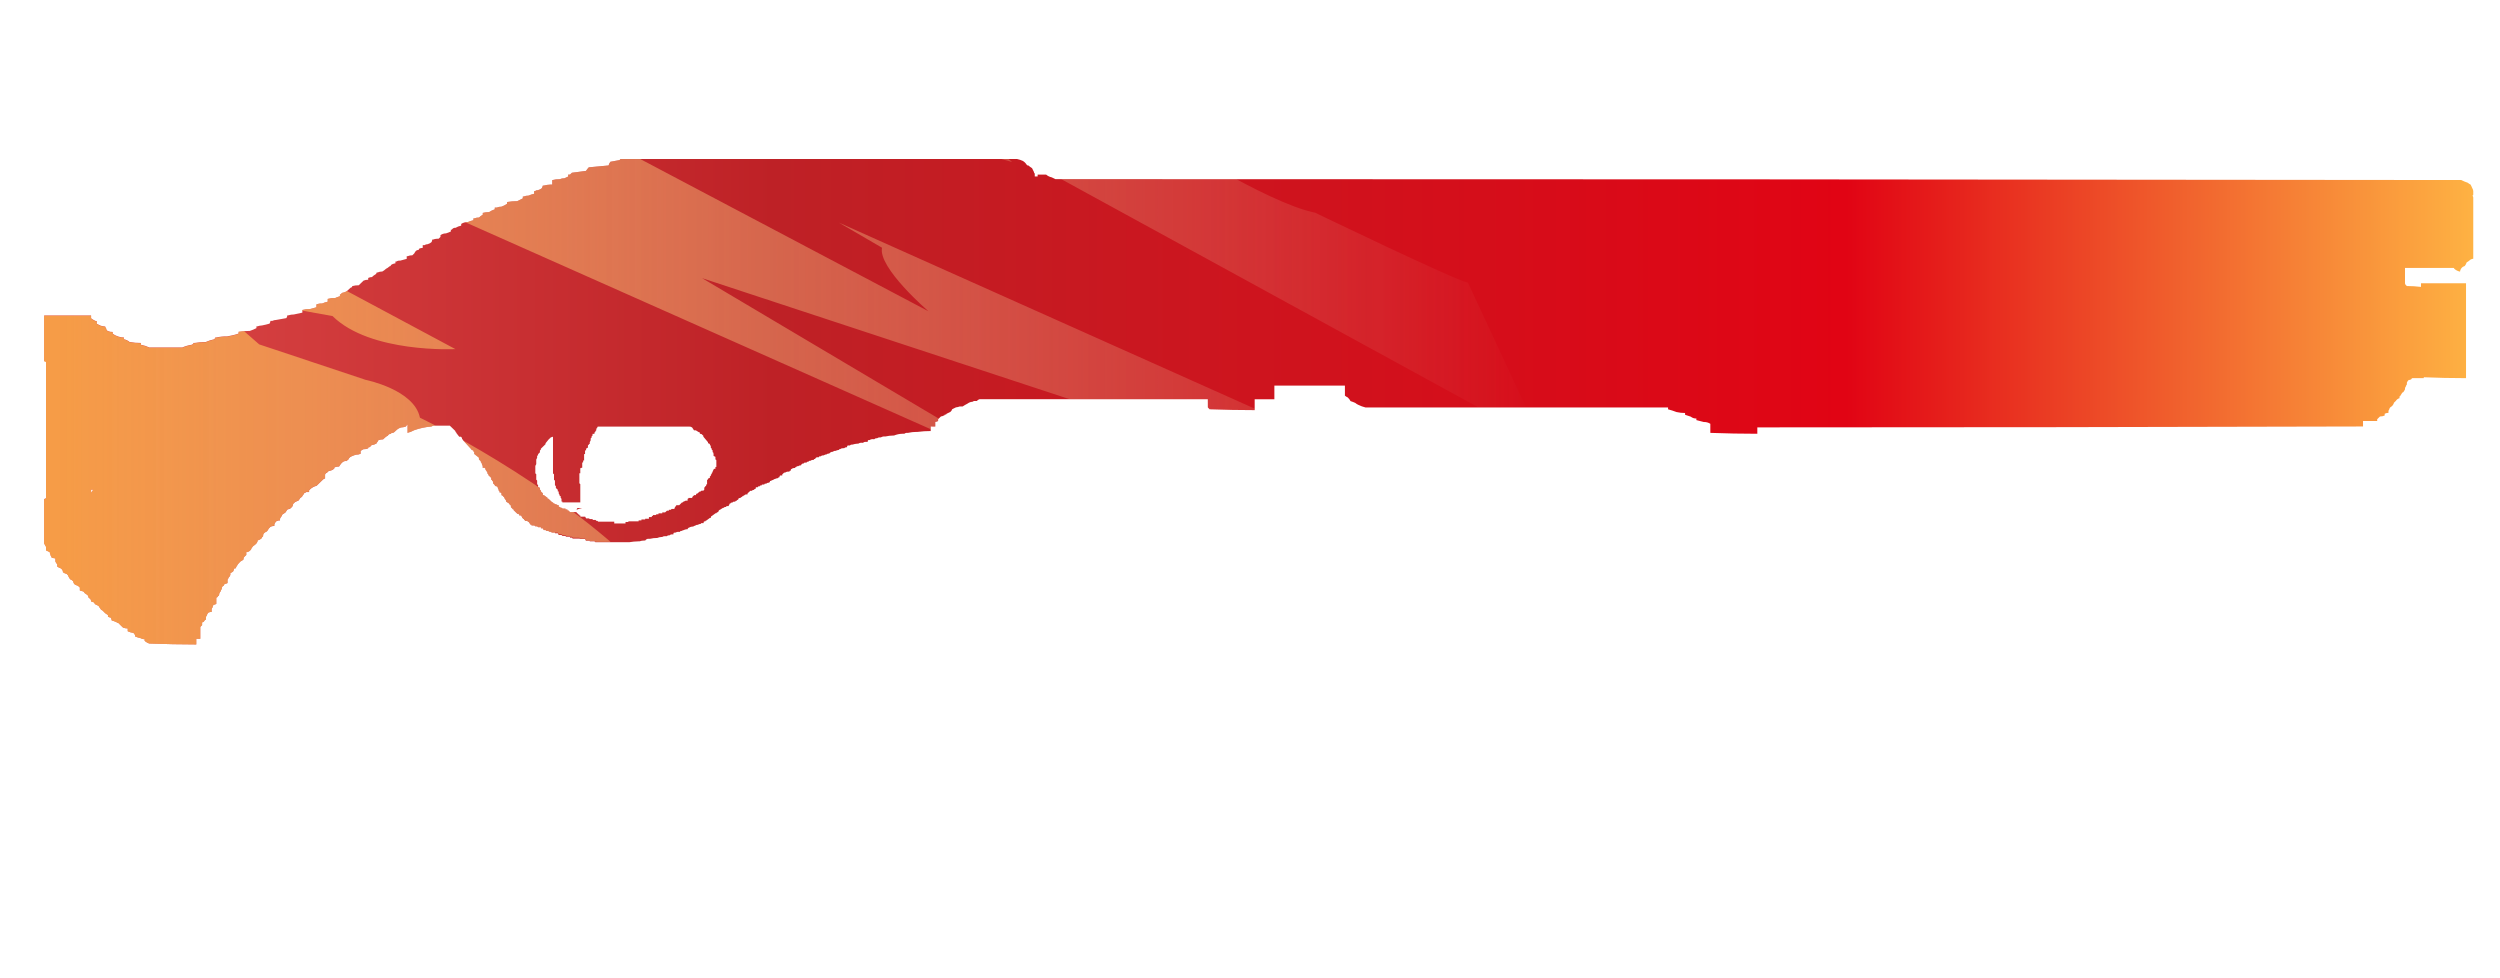 <?xml version="1.0" encoding="utf-8"?>
<!-- Generator: Adobe Illustrator 16.0.0, SVG Export Plug-In . SVG Version: 6.00 Build 0)  -->
<!DOCTYPE svg PUBLIC "-//W3C//DTD SVG 1.1//EN" "http://www.w3.org/Graphics/SVG/1.1/DTD/svg11.dtd">
<svg version="1.1" id="case1" xmlns="http://www.w3.org/2000/svg" xmlns:xlink="http://www.w3.org/1999/xlink" x="0px" y="0px"
	 width="92px" height="36px" viewBox="0 0 92 36" enable-background="new 0 0 92 36" xml:space="preserve">
<linearGradient id="sawedoff_1_" gradientUnits="userSpaceOnUse" x1="258.505" y1="-815.704" x2="347.897" y2="-815.704" gradientTransform="matrix(1 0 0 -1 -256.88 -800.92)">
	<stop  offset="0" style="stop-color:#DC4A49"/>
	<stop  offset="0.301" style="stop-color:#BE2126"/>
	<stop  offset="0.742" style="stop-color:#E10414"/>
	<stop  offset="1" style="stop-color:#FEB243"/>
</linearGradient>
<path id="sawedoff" fill="url(#sawedoff_1_)" d="M22.843,5.852H37.43c0.072,0.015,0.142,0.038,0.208,0.069
	c0.056,0.032,0.103,0.078,0.137,0.132l0.031,0.034h0.034c0.044,0.037,0.09,0.071,0.139,0.101c0.022,0.045,0.045,0.094,0.067,0.135
	c0.001,0.026,0.014,0.05,0.033,0.066v0.104h0.106V6.425h0.312c0.059,0.05,0.129,0.085,0.205,0.101
	c0.046,0.022,0.094,0.045,0.138,0.066c17.233,0,34.479,0.011,51.734,0.033c0.078,0.04,0.158,0.073,0.24,0.1
	c0.033,0.027,0.064,0.05,0.104,0.068c0.021,0.044,0.046,0.089,0.063,0.134c0.021,0.031,0.029,0.065,0.035,0.101v0.133
	c0.002,0.018-0.01,0.034-0.022,0.037c-0.003,0-0.007,0.001-0.013,0c0.021,0.016,0.031,0.039,0.035,0.064v2.259
	c-0.037,0.004-0.067,0.016-0.104,0.034c-0.042,0.04-0.089,0.074-0.139,0.101c-0.017,0.049-0.039,0.095-0.071,0.134
	c-0.058,0.015-0.106,0.051-0.138,0.103c-0.021,0.031-0.031,0.066-0.035,0.103c-0.077-0.016-0.148-0.051-0.208-0.103L90.3,9.859
	h-1.796v0.566c0.001,0.027,0.014,0.052,0.035,0.069l0.034,0.032c0.173,0,0.346,0.011,0.519,0.032v-0.134h1.658v3.492
	c-0.529,0-1.047-0.011-1.555-0.033v0.033h-0.414c-0.021-0.002-0.034,0.01-0.037,0.027c0,0.002,0,0.004,0,0.006
	c-0.029,0.024-0.064,0.036-0.104,0.033c-0.027,0.03-0.056,0.064-0.067,0.102v0.065c-0.021,0.017-0.033,0.042-0.034,0.068
	c-0.025,0.027-0.039,0.064-0.035,0.102c-0.002,0.025-0.016,0.049-0.035,0.064c-0.009,0.034-0.035,0.06-0.068,0.068
	c-0.018,0.037-0.041,0.071-0.064,0.102c0.002,0.017-0.016,0.031-0.023,0.032c-0.002,0-0.008,0-0.012,0v0.068
	c-0.057,0.014-0.104,0.05-0.137,0.102c-0.021,0.021-0.045,0.044-0.07,0.067c-0.002,0.025-0.014,0.049-0.027,0.066
	c-0.023,0.043-0.063,0.078-0.104,0.101c-0.021,0.017-0.035,0.041-0.036,0.068c-0.023,0.027-0.037,0.064-0.033,0.101v0.034
	c-0.049,0.001-0.096,0.012-0.139,0.033v0.066c-0.055,0.024-0.113,0.036-0.172,0.034l-0.104,0.102v0.066h-0.521v0.201
	c-7.441,0.022-14.872,0.034-22.29,0.033v0.235c-0.576,0-1.153-0.012-1.729-0.033v-0.334c-0.071-0.046-0.155-0.069-0.242-0.066
	l-0.272-0.07v-0.06c-0.073,0.006-0.147-0.019-0.207-0.067c-0.065-0.023-0.14-0.045-0.209-0.069v-0.066
	c-0.104,0.001-0.208-0.011-0.313-0.034c-0.103-0.04-0.207-0.073-0.313-0.101v-0.067h-11.13c-0.097-0.023-0.188-0.057-0.276-0.101
	c-0.037-0.017-0.072-0.039-0.104-0.067c-0.057-0.026-0.113-0.048-0.174-0.066c-0.025-0.051-0.063-0.097-0.104-0.136
	c-0.038-0.017-0.071-0.039-0.104-0.065v-0.371h-2.596v0.503h-0.725v0.4c-0.53,0-1.082-0.01-1.659-0.032l-0.064-0.068V14.69H36.05
	c-0.042,0.011-0.078,0.035-0.104,0.068h-0.108c-0.029,0.024-0.067,0.036-0.104,0.032c-0.05,0.013-0.096,0.036-0.137,0.067
	c-0.06,0.03-0.117,0.064-0.172,0.101h-0.108c-0.044,0.017-0.091,0.028-0.139,0.033l-0.138,0.068
	c-0.011,0.041-0.036,0.076-0.069,0.101c-0.044,0.022-0.094,0.045-0.138,0.066c0,0.021-0.024,0.033-0.068,0.033
	c0.001,0.017-0.012,0.032-0.029,0.033c-0.002,0-0.004,0-0.007,0c-0.031,0.018-0.066,0.03-0.103,0.033
	c-0.046,0.045-0.082,0.079-0.104,0.102v0.067c-0.032,0.018-0.067,0.029-0.104,0.034v0.167H34.25v0.167
	c-0.163,0-0.324,0.011-0.485,0.032H33.73c-0.105,0-0.21,0.012-0.313,0.035h-0.034c-0.038-0.003-0.075,0.009-0.104,0.033H33.21
	c-0.107,0.002-0.213,0.025-0.312,0.066h-0.031c-0.093,0.001-0.186,0.012-0.276,0.033H32.52c-0.037,0.004-0.071,0.016-0.104,0.034
	h-0.034c-0.037-0.002-0.074,0.009-0.104,0.032h-0.034c-0.027,0.002-0.051,0.015-0.068,0.035H32.14
	c-0.049-0.006-0.098,0.005-0.139,0.032h-0.035c-0.024,0-0.035,0.022-0.035,0.067h-0.07c-0.038-0.003-0.075,0.009-0.104,0.033h-0.035
	c-0.048-0.005-0.097,0.006-0.138,0.033h-0.035c-0.059,0.003-0.117,0.015-0.173,0.033h-0.033c-0.026,0.001-0.051,0.014-0.068,0.034
	h-0.071c-0.022,0-0.034,0.022-0.034,0.066h-0.036c-0.026,0.001-0.051,0.014-0.068,0.034H31.03c-0.038-0.003-0.075,0.008-0.104,0.032
	H30.89c0.002,0.017-0.01,0.031-0.027,0.033c-0.002,0-0.005,0-0.008,0c-0.037,0.005-0.071,0.016-0.104,0.033h-0.033
	c-0.026,0.002-0.05,0.014-0.067,0.033h-0.035c-0.042,0.01-0.078,0.034-0.104,0.067H30.48c-0.027,0.003-0.052,0.015-0.071,0.034
	h-0.034l-0.067,0.033h-0.035c-0.026,0.002-0.051,0.014-0.069,0.033h-0.035c-0.017-0.002-0.032,0.009-0.034,0.026
	c0,0.003,0,0.006,0,0.009h-0.07c-0.033,0.008-0.059,0.032-0.069,0.064h-0.035c0.002,0.016-0.009,0.031-0.024,0.033
	c-0.003,0-0.007,0-0.009,0c-0.038-0.003-0.075,0.009-0.104,0.034H29.79c-0.016-0.002-0.031,0.009-0.034,0.025
	c0,0.003,0,0.006,0,0.008h-0.037c-0.017-0.001-0.032,0.01-0.034,0.026c0,0.002,0,0.004,0,0.007h-0.067
	c-0.017-0.003-0.032,0.009-0.035,0.025c0,0.002,0,0.005,0,0.007h-0.035c-0.035,0.008-0.062,0.034-0.07,0.068
	c-0.038-0.003-0.075,0.008-0.103,0.033h-0.036c-0.017-0.002-0.032,0.009-0.034,0.026c0,0.002,0,0.005,0,0.007h-0.034
	c0.002,0.017-0.011,0.031-0.027,0.033c-0.001,0-0.003,0-0.006,0c-0.038-0.003-0.076,0.009-0.105,0.034
	c-0.022,0-0.034,0.021-0.034,0.065h-0.034c0.001,0.017-0.011,0.032-0.027,0.034c-0.002,0-0.005,0-0.008,0
	c-0.049-0.006-0.098,0.007-0.138,0.036h-0.035l-0.07,0.065v0.041H28.72c-0.022,0-0.035,0.022-0.035,0.065H28.65
	c0.002,0.017-0.011,0.032-0.028,0.034c-0.002,0-0.004,0-0.007,0c-0.037,0.004-0.072,0.016-0.104,0.034h-0.033
	c0.001,0.017-0.013,0.032-0.03,0.033c-0.002,0-0.005,0-0.008,0c-0.026,0.002-0.051,0.015-0.068,0.035h-0.035
	c0.003,0.033-0.021,0.063-0.053,0.066c-0.006,0-0.011,0-0.016,0c-0.026,0.001-0.051,0.013-0.068,0.033h-0.037
	c-0.016-0.003-0.031,0.007-0.035,0.023c0,0.003,0,0.006,0,0.009h-0.066c-0.017-0.003-0.033,0.009-0.036,0.026
	c0,0.002,0,0.005,0,0.008h-0.034c-0.017-0.002-0.032,0.009-0.034,0.025c0,0.003,0,0.006,0,0.008h-0.037
	c-0.017-0.002-0.032,0.009-0.034,0.026c0,0.002,0,0.004,0,0.007h-0.07c0,0.043-0.011,0.066-0.034,0.066
	c-0.017-0.002-0.032,0.009-0.034,0.025c0,0.003,0,0.006,0,0.008h-0.035c-0.016-0.002-0.031,0.008-0.033,0.024
	c0,0.003-0.001,0.006,0,0.008h-0.07l-0.068,0.067c-0.022,0-0.035,0.021-0.035,0.065h-0.035c-0.046,0-0.069,0.011-0.069,0.033H27.37
	c0.002,0.017-0.01,0.033-0.027,0.035c-0.002,0-0.005,0-0.007,0c-0.016-0.003-0.032,0.008-0.035,0.025c0,0.002,0,0.005,0,0.008
	h-0.035c0.002,0.017-0.011,0.031-0.027,0.033c-0.002,0-0.004,0-0.007,0c-0.032-0.005-0.063,0.018-0.067,0.05
	c-0.001,0.006-0.001,0.012,0,0.019h-0.038c0.001,0.016-0.01,0.03-0.026,0.032c-0.002,0-0.004,0-0.007,0
	c-0.017-0.002-0.032,0.008-0.035,0.025c0,0.002,0,0.005,0,0.008h-0.035c-0.044,0-0.067,0.012-0.067,0.034h-0.036
	c-0.016-0.003-0.032,0.009-0.034,0.024c0,0.002,0,0.006,0,0.008h-0.035v0.033c-0.022,0-0.034,0.021-0.034,0.063h-0.034
	c-0.047,0-0.071,0.016-0.071,0.034h-0.034c-0.016-0.003-0.031,0.008-0.033,0.021c0,0.002,0,0.006,0,0.008H26.61l-0.103,0.067
	c-0.033,0.009-0.059,0.033-0.068,0.063c0.002,0.019-0.01,0.033-0.028,0.035c-0.002,0-0.004,0-0.006,0
	c-0.016-0.002-0.031,0.008-0.035,0.021c0,0.005-0.001,0.008,0,0.014h-0.035l-0.138,0.101c-0.023,0-0.034,0.021-0.034,0.068H26.13
	l-0.139,0.102c-0.016-0.004-0.031,0.008-0.034,0.023c0,0.004-0.001,0.006,0,0.008h-0.035c-0.023,0-0.032,0.021-0.032,0.064h-0.071
	c-0.017-0.003-0.032,0.014-0.034,0.025c0,0.003,0,0.005,0,0.007H25.75c-0.026,0.002-0.05,0.018-0.068,0.03
	c-0.038-0.006-0.075,0.012-0.104,0.031c-0.026,0.002-0.051,0.018-0.07,0.033h-0.035c-0.036,0.004-0.071,0.016-0.104,0.032
	c-0.034,0.009-0.061,0.034-0.069,0.067h-0.039c-0.037,0.004-0.073,0.016-0.104,0.032c-0.026,0.003-0.051,0.015-0.069,0.029h-0.03
	c-0.017,0-0.032,0.015-0.033,0.026c0,0.002,0,0.006,0,0.008h-0.037c-0.048-0.006-0.097,0.007-0.138,0.029h-0.036
	c-0.023,0-0.034,0.021-0.034,0.064h-0.071c-0.027,0.002-0.051,0.016-0.069,0.035h-0.032c-0.027,0-0.052,0.012-0.069,0.031h-0.07
	c-0.037-0.002-0.074,0.01-0.104,0.031h-0.036c-0.048,0.002-0.095,0.014-0.138,0.034c-0.093-0.002-0.186,0.011-0.275,0.032H23.88
	c-0.055-0.01-0.109,0.021-0.137,0.064h-0.035c-0.059-0.002-0.117,0.01-0.172,0.029h-0.037c-0.116,0.002-0.231,0.014-0.346,0.033
	H21.91l-0.034-0.033h-0.174v-0.021h-0.139l-0.035-0.067h-0.174L21.32,19.82h-0.243l-0.034-0.035h-0.069v-0.032h-0.138l-0.034-0.03
	h-0.104l-0.035-0.035H20.56l-0.033-0.063h-0.104V19.6h-0.104l-0.07-0.033h-0.034l-0.036-0.028h-0.068l-0.035-0.033h-0.067
	l-0.033-0.063h-0.07V19.4h-0.104l-0.035-0.031h-0.068l-0.035-0.033H19.56v-0.029h-0.036l-0.069-0.102H19.42V19.17h-0.105v-0.033
	h-0.033V19.1h-0.035v-0.033h-0.034v-0.063H19.18v-0.035h-0.07v-0.029l-0.034-0.03h-0.034l-0.14-0.136V18.74h-0.034v-0.012
	l-0.067-0.066v-0.07h-0.037v-0.037H18.73v-0.031l-0.104-0.063v-0.037l-0.07-0.102v-0.033h-0.033v-0.034l-0.068-0.033v-0.066
	l-0.034-0.034h-0.037v-0.038L18.35,18.05v-0.03l-0.034-0.066V17.92c-0.029-0.024-0.066-0.037-0.104-0.034v-0.034l-0.067-0.065
	v-0.065l-0.036-0.036c0.002-0.016-0.008-0.03-0.024-0.032c-0.003,0-0.006,0-0.009,0v-0.069l-0.104-0.101v-0.032l-0.036-0.029v-0.04
	l-0.07-0.1v-0.034l-0.033-0.033h-0.069v-0.067l-0.035-0.077v-0.031l-0.035-0.033v-0.034l-0.07-0.068v-0.064l-0.172-0.137v-0.068
	l-0.034-0.033v-0.033c-0.047,0-0.07-0.011-0.07-0.033l-0.311-0.339V16.17h-0.035v-0.065c-0.017,0.002-0.033-0.01-0.034-0.027
	c0-0.002,0-0.005,0-0.007h-0.069l-0.104-0.134c0.002-0.017-0.009-0.033-0.026-0.036c-0.002,0-0.005,0-0.008,0v-0.036l-0.208-0.201
	H15.93c-0.018,0.019-0.042,0.031-0.068,0.033c-0.212,0.018-0.421,0.063-0.622,0.135c-0.046,0.021-0.094,0.044-0.137,0.065
	c-0.037,0.005-0.073,0.017-0.105,0.035v-0.299h-0.034v0.032l-0.034,0.033c-0.056,0.02-0.115,0.031-0.174,0.033
	c-0.064,0.02-0.124,0.055-0.172,0.102c-0.022,0.021-0.046,0.044-0.07,0.065c-0.028,0.025-0.066,0.039-0.104,0.035l-0.033,0.033
	c-0.045,0-0.086,0.025-0.104,0.067c-0.038,0.016-0.073,0.039-0.103,0.068l-0.071,0.067c-0.059,0.001-0.117,0.011-0.172,0.03
	c-0.017,0.037-0.04,0.071-0.067,0.102c0.002,0.017-0.01,0.032-0.026,0.033c-0.003,0-0.006,0-0.008,0l-0.069,0.033
	c-0.038-0.003-0.075,0.009-0.104,0.034c-0.018,0.041-0.059,0.067-0.104,0.066v0.033c-0.055,0.023-0.114,0.035-0.174,0.032
	c-0.038,0.017-0.073,0.039-0.104,0.066v0.102c-0.055,0.024-0.115,0.036-0.175,0.033c-0.059,0.019-0.116,0.041-0.172,0.067
	c-0.044,0.021-0.081,0.057-0.103,0.101c0.001,0.017-0.01,0.031-0.027,0.033c-0.003,0-0.005,0-0.008,0l-0.033,0.033
	c-0.048-0.006-0.098,0.006-0.138,0.034l-0.067,0.065l-0.07,0.103c-0.059-0.002-0.118,0.009-0.172,0.032v0.032l-0.034,0.034
	c-0.05,0.038-0.111,0.06-0.173,0.065l-0.07,0.068c-0.032,0.008-0.057,0.033-0.066,0.065v0.144c-0.027,0.001-0.052,0.013-0.07,0.034
	c-0.024,0.021-0.046,0.044-0.07,0.067c-0.067,0.066-0.126,0.122-0.171,0.167c-0.091,0.022-0.176,0.068-0.243,0.134l-0.034,0.034
	v0.062h-0.103c-0.018,0.02-0.043,0.032-0.07,0.034c-0.017,0.037-0.041,0.071-0.069,0.1c-0.008,0.034-0.034,0.06-0.068,0.069
	c-0.028,0.03-0.051,0.064-0.068,0.102c-0.046,0.021-0.094,0.042-0.138,0.065l-0.07,0.066c-0.004,0.036-0.016,0.069-0.034,0.103
	c-0.023,0.021-0.047,0.045-0.067,0.065c-0.032,0.019-0.068,0.03-0.104,0.034c-0.028,0.029-0.052,0.063-0.068,0.102
	c-0.032,0.03-0.069,0.055-0.109,0.073c-0.02,0.017-0.032,0.04-0.034,0.065c-0.028,0.029-0.051,0.063-0.068,0.103v0.065
	c-0.048-0.006-0.097,0.007-0.138,0.033c-0.029,0.025-0.052,0.063-0.069,0.103v0.063c-0.048,0.002-0.096,0.014-0.139,0.029
	L9.891,19.45c-0.018,0.036-0.041,0.069-0.068,0.104C9.785,19.57,9.75,19.592,9.719,19.62c-0.026,0.026-0.039,0.063-0.036,0.101
	c0.003,0.02-0.008,0.031-0.025,0.035c-0.003,0-0.006,0-0.009,0c-0.002,0.025-0.014,0.049-0.034,0.064
	c-0.04,0.033-0.087,0.057-0.137,0.068c0.003,0.037-0.01,0.069-0.035,0.102l-0.067,0.066c-0.045,0.021-0.082,0.057-0.105,0.102
	c-0.019,0.018-0.031,0.041-0.033,0.066c-0.022,0.021-0.044,0.045-0.07,0.063c-0.029,0.021-0.066,0.037-0.104,0.029v0.106
	l-0.069,0.065c-0.025,0.025-0.037,0.063-0.034,0.101c-0.031,0.027-0.066,0.054-0.105,0.068C8.834,20.68,8.812,20.7,8.789,20.725
	c-0.029,0.025-0.053,0.063-0.071,0.102c-0.02,0.017-0.032,0.041-0.033,0.064c0,0.021-0.024,0.031-0.07,0.031
	c-0.004,0.035-0.016,0.068-0.034,0.104c-0.03,0.026-0.065,0.051-0.104,0.063v0.069c-0.011,0.04-0.036,0.072-0.069,0.103
	c-0.002,0.024-0.015,0.052-0.035,0.063v0.132c-0.032,0.021-0.067,0.026-0.103,0.033c-0.02,0.019-0.033,0.042-0.035,0.063
	c-0.033,0.011-0.06,0.035-0.069,0.068c0.003,0.036-0.009,0.069-0.034,0.101c-0.001,0.025-0.014,0.053-0.035,0.066
	c-0.024,0.035-0.037,0.07-0.035,0.109c0.002,0.018-0.009,0.03-0.025,0.033c-0.003,0-0.006,0-0.008,0
	c-0.009,0.029-0.036,0.06-0.069,0.063v0.23c-0.031,0.021-0.067,0.03-0.103,0.034c-0.019,0.027-0.03,0.063-0.034,0.095
	c-0.021,0.021-0.034,0.043-0.035,0.067v0.103c-0.049-0.006-0.098,0.011-0.139,0.033c-0.001,0.025-0.014,0.053-0.034,0.067
	C7.613,22.654,7.6,22.68,7.58,22.693v0.103c-0.034,0.013-0.061,0.038-0.072,0.073c-0.018,0.021-0.043,0.031-0.07,0.033v0.102
	L7.371,23.07v0.437H7.223v0.209c-0.578,0-1.153-0.014-1.728-0.034c-0.065-0.021-0.124-0.056-0.173-0.102V23.52
	c-0.049,0.004-0.098-0.008-0.14-0.033c-0.071-0.016-0.14-0.037-0.207-0.063c0.002-0.037-0.009-0.069-0.034-0.104l-0.034-0.029
	C4.836,23.282,4.766,23.26,4.7,23.23v-0.104c-0.06,0.001-0.118-0.01-0.172-0.03c-0.022-0.021-0.046-0.047-0.07-0.068l-0.104-0.103
	c-0.027-0.001-0.052-0.014-0.07-0.03c-0.056-0.024-0.114-0.049-0.173-0.063c-0.003-0.036-0.015-0.07-0.034-0.104
	c-0.037-0.004-0.072-0.018-0.104-0.033V22.63c-0.038-0.021-0.072-0.042-0.104-0.067c-0.044-0.043-0.08-0.076-0.103-0.103
	c-0.034-0.009-0.062-0.034-0.07-0.065c-0.027-0.026-0.05-0.063-0.068-0.098c-0.046-0.021-0.094-0.047-0.139-0.068
	c-0.002-0.021-0.014-0.047-0.034-0.063c-0.036-0.005-0.071-0.02-0.103-0.034c0.002-0.037-0.01-0.071-0.034-0.102
	c-0.033-0.009-0.059-0.032-0.068-0.065v-0.038c-0.041-0.041-0.087-0.071-0.138-0.104c-0.01-0.031-0.037-0.06-0.07-0.065
	c-0.037-0.004-0.071-0.017-0.104-0.031V21.62l-0.07-0.063c-0.05-0.015-0.097-0.035-0.138-0.066
	c-0.019-0.028-0.031-0.063-0.036-0.104c-0.03-0.027-0.065-0.051-0.104-0.066c-0.028-0.027-0.051-0.063-0.069-0.104
	c-0.001-0.023-0.014-0.05-0.034-0.064l-0.034-0.034c-0.05-0.011-0.098-0.031-0.138-0.063c0.003-0.037-0.01-0.074-0.037-0.104
	l-0.033-0.033C2.196,20.9,2.149,20.88,2.108,20.852v-0.103c-0.017,0.002-0.033-0.013-0.035-0.024c0-0.005,0-0.007,0-0.008
	c-0.021-0.02-0.033-0.042-0.034-0.064v-0.104C1.991,20.547,1.943,20.532,1.9,20.52c-0.001-0.026-0.014-0.055-0.033-0.067
	c-0.004-0.035-0.016-0.07-0.034-0.104v-0.031l-0.138-0.063v-0.136c-0.02-0.02-0.032-0.039-0.034-0.064
	c-0.021-0.016-0.033-0.039-0.036-0.063v-1.63c0.026-0.001,0.051-0.013,0.069-0.033v-5.008c-0.018-0.02-0.042-0.031-0.069-0.033
	v-1.678h1.727v0.101c0.031,0.028,0.065,0.051,0.103,0.068c0.029,0.024,0.067,0.037,0.105,0.034v0.101
	c0.047,0.022,0.094,0.043,0.138,0.068c0.056,0.02,0.114,0.031,0.173,0.033c0.002,0.026,0.014,0.05,0.035,0.066
	c0,0.044,0.025,0.084,0.067,0.102c0.055,0.023,0.115,0.035,0.175,0.032v0.068c0.064,0.044,0.134,0.078,0.208,0.102
	c0.066,0.022,0.137,0.035,0.207,0.035v0.064c0.076,0.015,0.148,0.05,0.207,0.101c0.137,0.024,0.276,0.036,0.415,0.035v0.066
	c0.108,0.02,0.213,0.054,0.313,0.101h1.209c0.11-0.049,0.227-0.083,0.346-0.101c0.033-0.008,0.06-0.033,0.07-0.066h0.034
	c0.137-0.022,0.276-0.034,0.415-0.035c0.101-0.045,0.205-0.079,0.313-0.101c0.02-0.017,0.031-0.04,0.033-0.064h0.035
	c0.134-0.03,0.273-0.045,0.411-0.042c0.141-0.023,0.281-0.058,0.417-0.102v-0.067c0.137-0.021,0.275-0.032,0.414-0.032
	c0.083-0.028,0.164-0.062,0.242-0.102v-0.066h0.035c0.055-0.019,0.113-0.03,0.171-0.033c0.093-0.018,0.186-0.04,0.277-0.067
	c0.018-0.031,0.029-0.065,0.034-0.101h0.069c0.043-0.022,0.091-0.034,0.139-0.034c0.113-0.021,0.241-0.044,0.377-0.068
	c0.02-0.03,0.032-0.065,0.036-0.101h0.034c0.067-0.021,0.137-0.033,0.208-0.033c0.094-0.022,0.195-0.044,0.31-0.067v-0.098
	c0.089-0.024,0.182-0.036,0.275-0.033c0.07-0.022,0.151-0.044,0.243-0.065v-0.106c0.066-0.026,0.137-0.038,0.208-0.033
	c0.066-0.03,0.135-0.052,0.207-0.067V11c0.09-0.025,0.182-0.037,0.275-0.033c0.057-0.026,0.115-0.048,0.175-0.065v-0.07h0.033
	c0.018-0.041,0.059-0.067,0.104-0.067c0.05-0.013,0.097-0.036,0.137-0.069l0.07-0.064c0.026-0.034,0.063-0.058,0.104-0.068V10.53
	c0.08-0.023,0.162-0.034,0.245-0.032c0.025-0.023,0.047-0.045,0.07-0.069l0.104-0.101c0.055-0.024,0.113-0.036,0.173-0.033v-0.066
	c0.043-0.021,0.09-0.033,0.138-0.033c0.04-0.042,0.086-0.076,0.137-0.103c0.021-0.016,0.035-0.04,0.038-0.066h0.033
	c0.054-0.025,0.113-0.036,0.173-0.035c0.05-0.027,0.097-0.062,0.138-0.102c0.038-0.017,0.074-0.04,0.104-0.069
	c0.018-0.019,0.043-0.031,0.069-0.032v-0.03c0.05-0.038,0.11-0.061,0.172-0.067V9.625h0.034c0.041-0.027,0.089-0.039,0.138-0.033
	c0.07-0.021,0.151-0.044,0.243-0.066V9.428h0.034c0.055-0.024,0.114-0.035,0.173-0.033c0.024-0.021,0.047-0.045,0.07-0.068
	c0.018-0.037,0.041-0.071,0.068-0.101c0.032-0.019,0.068-0.03,0.104-0.035V9.156c0.043-0.022,0.091-0.034,0.14-0.034V9.021h0.07
	c0.029-0.024,0.067-0.036,0.104-0.033c0.05-0.013,0.098-0.036,0.139-0.068c0.025-0.028,0.037-0.064,0.033-0.102h0.03
	c0.065-0.025,0.136-0.036,0.207-0.032c0.022-0.022,0.047-0.045,0.07-0.068V8.653c0.061-0.042,0.131-0.065,0.205-0.065
	c0.061-0.019,0.12-0.042,0.177-0.068V8.453h0.036c0.027-0.049,0.082-0.077,0.137-0.069c0.063-0.039,0.134-0.066,0.208-0.08V8.24
	c0.071-0.046,0.155-0.07,0.241-0.068c0.067-0.029,0.137-0.052,0.209-0.068V8.037h0.034c0.054-0.022,0.112-0.033,0.171-0.031
	c0.04-0.042,0.087-0.076,0.139-0.103V7.835C17.84,7.816,17.92,7.805,18,7.804c0.064-0.043,0.135-0.077,0.208-0.101V7.64h0.074
	c0.054-0.024,0.114-0.035,0.173-0.034c0.072-0.026,0.141-0.062,0.204-0.105V7.435c0.125-0.021,0.25-0.032,0.376-0.033L19.24,7.3
	V7.232h0.034c0.055-0.023,0.114-0.034,0.174-0.032c0.066-0.031,0.136-0.053,0.208-0.068v-0.1h0.034
	c0.029-0.024,0.066-0.036,0.104-0.033c0.049-0.013,0.096-0.035,0.138-0.065c0.022-0.031,0.037-0.066,0.044-0.104h0.034
	c0.079-0.021,0.16-0.034,0.242-0.037h0.07V6.629c0.09-0.025,0.183-0.037,0.276-0.034c0.054-0.024,0.113-0.036,0.172-0.034
	c0.046-0.021,0.092-0.043,0.139-0.064V6.425h0.067c0.023-0.022,0.046-0.045,0.071-0.068l0.517-0.068
	c0.031-0.047,0.066-0.091,0.104-0.132c0.23-0.023,0.471-0.045,0.727-0.068c0.013-0.049,0.036-0.095,0.068-0.136
	c0.115-0.021,0.231-0.044,0.346-0.064c-0.003-0.017,0.009-0.033,0.025-0.036C22.836,5.851,22.84,5.851,22.843,5.852z M21.944,15.767
	v0.067l-0.034,0.032v0.033c-0.017-0.001-0.033,0.011-0.034,0.028c0,0.002,0,0.005,0,0.007v0.033h-0.07v0.067
	c-0.017-0.002-0.032,0.01-0.034,0.027c0,0.002,0,0.004,0,0.006v0.034l-0.035,0.032v0.071l-0.034,0.067v0.066H21.67v0.033
	c-0.017-0.002-0.031,0.009-0.034,0.026c0,0.002,0,0.005,0,0.008v0.066l-0.068,0.04v0.064H21.53v0.135h-0.035v0.235H21.46v0.068
	c-0.016-0.002-0.031,0.008-0.034,0.024c0,0.003,0,0.006,0,0.009v0.167c-0.046,0-0.071,0.012-0.071,0.033v0.17h-0.034v0.369
	l0.034,0.033v0.671h-0.659v-0.033h-0.032v-0.1l-0.031-0.034v-0.067h-0.037V18.22l-0.036-0.063v-0.07h-0.034v-0.064l-0.07-0.066
	V17.89l-0.034-0.034v-0.168l-0.035-0.032v-0.201l-0.037-0.033v-1.345h-0.032l-0.07,0.034c0.001,0.017-0.012,0.031-0.028,0.032
	c-0.002,0-0.003,0-0.006,0l-0.138,0.169v0.033l-0.172,0.168v0.032l-0.035,0.033v0.067l-0.068,0.068v0.034l-0.035,0.032v0.069
	l-0.032,0.064v0.168L19.7,17.145v0.273l0.034,0.033v0.201l0.033,0.032v0.135l0.035,0.032v0.069l0.068,0.033v0.066l0.035,0.034v0.033
	l0.072,0.067v0.065h0.034l0.138,0.102v0.033h0.033l0.14,0.133h0.032v0.034h0.034l0.037,0.035h0.033l0.071,0.035h0.033v0.064h0.037
	l0.038,0.033h0.034l0.035,0.029h0.103v0.032h0.07v0.033h0.031l0.067,0.063h0.244v0.035h0.034v0.033h0.034v0.029h0.036v0.033h0.034
	v0.039h0.175l0.034,0.063h0.105l0.033,0.026h0.104v0.03h0.104l0.034,0.035h0.034l0.035,0.03h0.587v0.066h0.415V19.21h0.105v-0.026
	h0.377V19.15h0.104v-0.034h0.137V19.09h0.138v-0.063h0.107v-0.039h0.038v-0.033h0.104l0.033-0.031h0.071v-0.033h0.139v-0.035h0.103
	l0.07-0.063h0.069V18.76h0.07l0.033-0.031h0.104v-0.033l0.07-0.104h0.104l0.102-0.103h0.036c-0.002-0.016,0.009-0.03,0.025-0.032
	c0.002,0,0.005,0,0.008,0l0.067-0.032h0.071v-0.068c0.017,0.002,0.031-0.009,0.034-0.026c0-0.002,0-0.005,0-0.007h0.137V18.29
	l0.07-0.068h0.067c-0.003-0.033,0.02-0.062,0.053-0.066c0.006,0,0.011,0,0.017,0c-0.001-0.017,0.011-0.032,0.028-0.034
	c0.002,0,0.003,0,0.006,0l0.03-0.034h0.034l0.034-0.032h0.07l0.033-0.034v-0.066c-0.002-0.017,0.01-0.031,0.027-0.033
	c0.002,0,0.004,0,0.007,0v-0.035h0.034v-0.035c-0.001-0.017,0.011-0.031,0.027-0.033c0.003,0,0.005,0,0.008,0v-0.167h0.034v-0.037
	l0.07-0.034v-0.06h0.033v-0.04c-0.002-0.015,0.008-0.03,0.023-0.032c0.004,0,0.007,0,0.011,0v-0.033
	c-0.002-0.017,0.01-0.032,0.027-0.035c0.002,0,0.005,0,0.007,0v-0.035l0.034-0.064c0-0.022,0.023-0.034,0.068-0.034v-0.066h0.034
	v-0.238c0.002-0.016-0.009-0.031-0.025-0.033c-0.003,0-0.006,0-0.009,0v-0.1l-0.068-0.033V16.71c0-0.044-0.011-0.068-0.034-0.068
	v-0.066l-0.034-0.033v-0.035l-0.034-0.034v-0.066l-0.033-0.034V16.34l-0.07-0.033v-0.034l-0.171-0.203v-0.033l-0.07-0.066H25.78
	l-0.034-0.033v-0.036h-0.034l-0.104-0.065H25.54l-0.069-0.105c-0.029-0.024-0.066-0.036-0.104-0.033h-3.353
	c-0.017-0.002-0.033,0.01-0.035,0.027c0,0.002,0,0.004,0,0.006c0.004,0.015-0.004,0.03-0.019,0.034
	C21.954,15.768,21.949,15.768,21.944,15.767z M21.219,18.76c0.002-0.025,0.015-0.051,0.034-0.066h0.174
	C21.355,18.707,21.286,18.73,21.219,18.76z M3.352,18.155c0.002-0.027,0.014-0.051,0.034-0.069c0.021-0.016,0.033-0.04,0.035-0.066
	H3.352v0.133V18.155z"/>
<g>
	<defs>
		<path id="SVGID_1_" d="M22.843,5.852H37.43c0.072,0.015,0.142,0.038,0.208,0.069c0.056,0.032,0.103,0.078,0.137,0.132l0.031,0.034
			h0.034c0.044,0.037,0.09,0.071,0.139,0.101c0.022,0.045,0.045,0.094,0.067,0.135c0.001,0.026,0.014,0.05,0.033,0.066v0.104h0.106
			V6.425h0.312c0.059,0.05,0.129,0.085,0.205,0.101c0.046,0.022,0.094,0.045,0.138,0.066c17.233,0,34.479,0.011,51.734,0.033
			c0.078,0.04,0.158,0.073,0.24,0.1c0.033,0.027,0.064,0.05,0.104,0.068c0.021,0.044,0.046,0.089,0.063,0.134
			c0.021,0.031,0.029,0.065,0.035,0.101v0.133c0.002,0.018-0.01,0.034-0.022,0.037c-0.003,0-0.007,0.001-0.013,0
			c0.021,0.016,0.031,0.039,0.035,0.064v2.259c-0.037,0.004-0.067,0.016-0.104,0.034c-0.042,0.04-0.089,0.074-0.139,0.101
			c-0.017,0.049-0.039,0.095-0.071,0.134c-0.058,0.015-0.106,0.051-0.138,0.103c-0.021,0.031-0.031,0.066-0.035,0.103
			c-0.077-0.016-0.148-0.051-0.208-0.103L90.3,9.859h-1.796v0.566c0.001,0.027,0.014,0.052,0.035,0.069l0.034,0.032
			c0.173,0,0.346,0.011,0.519,0.032v-0.134h1.658v3.492c-0.529,0-1.047-0.011-1.555-0.033v0.033h-0.414
			c-0.021-0.002-0.034,0.01-0.037,0.027c0,0.002,0,0.004,0,0.006c-0.029,0.024-0.064,0.036-0.104,0.033
			c-0.027,0.03-0.056,0.064-0.067,0.102v0.065c-0.021,0.017-0.033,0.042-0.034,0.068c-0.025,0.027-0.039,0.064-0.035,0.102
			c-0.002,0.025-0.016,0.049-0.035,0.064c-0.009,0.034-0.035,0.06-0.068,0.068c-0.018,0.037-0.041,0.071-0.064,0.102
			c0.002,0.017-0.016,0.031-0.023,0.032c-0.002,0-0.008,0-0.012,0v0.068c-0.057,0.014-0.104,0.05-0.137,0.102
			c-0.021,0.021-0.045,0.044-0.07,0.067c-0.002,0.025-0.014,0.049-0.027,0.066c-0.023,0.043-0.063,0.078-0.104,0.101
			c-0.021,0.017-0.035,0.041-0.036,0.068c-0.023,0.027-0.037,0.064-0.033,0.101v0.034c-0.049,0.001-0.096,0.012-0.139,0.033v0.066
			c-0.055,0.024-0.113,0.036-0.172,0.034l-0.104,0.102v0.066h-0.521v0.2c-7.441,0.022-14.872,0.035-22.29,0.033v0.235
			c-0.576,0-1.153-0.012-1.729-0.032v-0.334c-0.071-0.047-0.155-0.07-0.242-0.066l-0.272-0.07v-0.06
			c-0.073,0.006-0.147-0.019-0.207-0.067c-0.065-0.023-0.14-0.045-0.209-0.069v-0.066c-0.104,0.001-0.208-0.011-0.313-0.034
			c-0.103-0.04-0.207-0.073-0.313-0.101v-0.067h-11.13c-0.097-0.023-0.188-0.057-0.276-0.101c-0.037-0.017-0.072-0.039-0.104-0.067
			c-0.057-0.026-0.113-0.048-0.174-0.066c-0.025-0.051-0.063-0.097-0.104-0.136c-0.038-0.017-0.071-0.039-0.104-0.065v-0.371h-2.596
			v0.503h-0.725v0.4c-0.53,0-1.082-0.01-1.659-0.032l-0.064-0.068V14.69H36.05c-0.042,0.011-0.078,0.035-0.104,0.068h-0.108
			c-0.029,0.024-0.067,0.036-0.104,0.032c-0.05,0.013-0.096,0.036-0.137,0.067c-0.06,0.03-0.117,0.064-0.172,0.101h-0.108
			c-0.044,0.017-0.091,0.028-0.139,0.033l-0.138,0.068c-0.011,0.041-0.036,0.076-0.069,0.101c-0.044,0.022-0.094,0.045-0.138,0.066
			c0,0.021-0.024,0.033-0.068,0.033c0.001,0.017-0.012,0.032-0.029,0.033c-0.002,0-0.004,0-0.007,0
			c-0.031,0.018-0.066,0.03-0.103,0.033c-0.046,0.045-0.082,0.079-0.104,0.102v0.067c-0.032,0.018-0.067,0.029-0.104,0.033v0.168
			H34.25v0.166c-0.163,0-0.324,0.012-0.485,0.033H33.73c-0.105,0-0.21,0.012-0.313,0.035h-0.034
			c-0.038-0.004-0.075,0.008-0.104,0.032H33.21c-0.107,0.002-0.213,0.024-0.312,0.065h-0.031c-0.093,0.002-0.186,0.013-0.276,0.033
			H32.52c-0.037,0.004-0.071,0.017-0.104,0.035h-0.034c-0.037-0.003-0.074,0.008-0.104,0.031h-0.034
			c-0.027,0.002-0.051,0.016-0.068,0.035H32.14c-0.049-0.006-0.098,0.005-0.139,0.031h-0.035c-0.024,0-0.035,0.022-0.035,0.068
			h-0.07c-0.038-0.004-0.075,0.008-0.104,0.032h-0.035c-0.048-0.005-0.097,0.006-0.138,0.033h-0.035
			c-0.059,0.003-0.117,0.015-0.173,0.032h-0.033c-0.026,0.002-0.051,0.015-0.068,0.035h-0.071c-0.022,0-0.034,0.021-0.034,0.065
			h-0.036c-0.026,0.001-0.051,0.015-0.068,0.034H31.03c-0.038-0.003-0.075,0.008-0.104,0.031H30.89
			c0.002,0.018-0.01,0.031-0.027,0.033c-0.002,0-0.005,0-0.008,0c-0.037,0.006-0.071,0.017-0.104,0.033h-0.033
			c-0.026,0.002-0.05,0.014-0.067,0.033h-0.035c-0.042,0.01-0.078,0.034-0.104,0.066H30.48c-0.027,0.004-0.052,0.016-0.071,0.035
			h-0.034l-0.067,0.032h-0.035c-0.026,0.003-0.051,0.015-0.069,0.033h-0.035c-0.017-0.002-0.032,0.009-0.034,0.026
			c0,0.002,0,0.006,0,0.009h-0.07c-0.033,0.008-0.059,0.032-0.069,0.063h-0.035c0.002,0.017-0.009,0.031-0.024,0.033
			c-0.003,0-0.007,0-0.009,0c-0.038-0.003-0.075,0.01-0.104,0.034H29.79c-0.016-0.002-0.031,0.009-0.034,0.024
			c0,0.004,0,0.006,0,0.009h-0.037c-0.017-0.001-0.032,0.01-0.034,0.026c0,0.002,0,0.004,0,0.006h-0.067
			c-0.017-0.002-0.032,0.01-0.035,0.025c0,0.002,0,0.006,0,0.008h-0.035c-0.035,0.008-0.062,0.033-0.07,0.067
			c-0.038-0.003-0.075,0.008-0.103,0.033h-0.036c-0.017-0.003-0.032,0.009-0.034,0.026c0,0.002,0,0.004,0,0.006h-0.034
			c0.002,0.018-0.011,0.031-0.027,0.033c-0.001,0-0.003,0-0.006,0c-0.038-0.002-0.076,0.01-0.105,0.034
			c-0.022,0-0.034,0.021-0.034,0.065h-0.034c0.001,0.017-0.011,0.031-0.027,0.033c-0.002,0-0.005,0-0.008,0
			c-0.049-0.006-0.098,0.008-0.138,0.037h-0.035l-0.07,0.064v0.041H28.72c-0.022,0-0.035,0.021-0.035,0.063H28.65
			c0.002,0.018-0.011,0.033-0.028,0.035c-0.002,0-0.004,0-0.007,0c-0.037,0.004-0.072,0.016-0.104,0.033h-0.033
			c0.001,0.018-0.013,0.032-0.03,0.033c-0.002,0-0.005,0-0.008,0c-0.026,0.002-0.051,0.016-0.068,0.035h-0.035
			c0.003,0.033-0.021,0.063-0.053,0.066c-0.006,0-0.011,0-0.016,0c-0.026,0-0.051,0.012-0.068,0.032h-0.037
			c-0.016-0.003-0.031,0.007-0.035,0.022c0,0.004,0,0.007,0,0.01h-0.066c-0.017-0.003-0.033,0.009-0.036,0.025
			c0,0.002,0,0.006,0,0.008h-0.034c-0.017-0.002-0.032,0.01-0.034,0.025c0,0.004,0,0.006,0,0.008h-0.037
			c-0.017-0.002-0.032,0.01-0.034,0.026c0,0.002,0,0.005,0,0.007h-0.07c0,0.043-0.011,0.066-0.034,0.066
			c-0.017-0.002-0.032,0.009-0.034,0.025c0,0.002,0,0.006,0,0.008h-0.035c-0.016-0.002-0.031,0.008-0.033,0.023
			c0,0.004-0.001,0.006,0,0.008h-0.07l-0.068,0.067c-0.022,0-0.035,0.021-0.035,0.065h-0.035c-0.046,0-0.069,0.011-0.069,0.033
			H27.37c0.002,0.017-0.01,0.032-0.027,0.035c-0.002,0-0.005,0-0.007,0c-0.016-0.004-0.032,0.008-0.035,0.024
			c0,0.002,0,0.005,0,0.008h-0.035c0.002,0.017-0.011,0.031-0.027,0.033c-0.002,0-0.004,0-0.007,0
			c-0.032-0.005-0.063,0.019-0.067,0.05c-0.001,0.006-0.001,0.012,0,0.02h-0.038c0.001,0.016-0.01,0.029-0.026,0.031
			c-0.002,0-0.004,0-0.007,0c-0.017-0.002-0.032,0.008-0.035,0.025c0,0.002,0,0.005,0,0.008h-0.035
			c-0.044,0-0.067,0.012-0.067,0.034h-0.036c-0.016-0.003-0.032,0.009-0.034,0.024c0,0.002,0,0.006,0,0.008h-0.035v0.033
			c-0.022,0-0.034,0.021-0.034,0.063h-0.034c-0.047,0-0.071,0.015-0.071,0.035h-0.034c-0.016-0.004-0.031,0.008-0.033,0.021
			c0,0.002,0,0.006,0,0.008H26.61l-0.103,0.068c-0.033,0.008-0.059,0.031-0.068,0.063c0.002,0.018-0.01,0.032-0.028,0.034
			c-0.002,0-0.004,0-0.006,0c-0.016-0.002-0.031,0.009-0.035,0.021c0,0.007-0.001,0.01,0,0.014h-0.035l-0.138,0.102
			c-0.023,0-0.034,0.021-0.034,0.066H26.13l-0.139,0.104c-0.016-0.002-0.031,0.008-0.034,0.021c0,0.004-0.001,0.006,0,0.008h-0.035
			c-0.023,0-0.032,0.021-0.032,0.067h-0.071c-0.017-0.005-0.032,0.011-0.034,0.022c0,0.004,0,0.006,0,0.008H25.75
			c-0.026,0.002-0.05,0.018-0.068,0.033c-0.038-0.007-0.075,0.008-0.104,0.03c-0.026,0.002-0.051,0.015-0.07,0.033h-0.035
			c-0.036,0.004-0.071,0.017-0.104,0.032c-0.034,0.009-0.061,0.033-0.069,0.064h-0.039c-0.037,0.008-0.073,0.018-0.104,0.033
			c-0.026,0.002-0.051,0.015-0.069,0.031h-0.03c-0.017,0-0.032,0.012-0.033,0.025c0,0.002,0,0.004,0,0.006h-0.037
			c-0.048-0.006-0.097,0.008-0.138,0.033h-0.036c-0.023,0-0.034,0.021-0.034,0.063h-0.071c-0.027,0.002-0.051,0.017-0.069,0.034
			h-0.032c-0.027,0-0.052,0.013-0.069,0.031h-0.07c-0.037-0.003-0.074,0.01-0.104,0.029h-0.036
			c-0.048,0.002-0.095,0.016-0.138,0.035c-0.093-0.002-0.186,0.01-0.275,0.033H23.88c-0.055-0.012-0.109,0.02-0.137,0.064h-0.035
			c-0.059-0.002-0.117,0.008-0.172,0.03h-0.037c-0.116,0.003-0.231,0.013-0.346,0.032H21.91l-0.034-0.032h-0.174v-0.021h-0.139
			l-0.035-0.068h-0.174l-0.034-0.031h-0.243l-0.034-0.035h-0.069v-0.031h-0.138l-0.034-0.028h-0.104l-0.035-0.035H20.56L20.527,19.6
			h-0.104l0,0h-0.104l-0.07-0.033h-0.034l-0.036-0.028h-0.068l-0.035-0.033h-0.067l-0.033-0.063h-0.07V19.4h-0.104l-0.035-0.031
			h-0.068l-0.035-0.033H19.56v-0.029h-0.036l-0.069-0.102H19.42V19.17h-0.105v-0.033h-0.033V19.1h-0.035v-0.033h-0.034v-0.063H19.18
			v-0.035h-0.07v-0.029l-0.034-0.03h-0.034l-0.14-0.136V18.74h-0.034v-0.012l-0.067-0.066v-0.07h-0.037v-0.037H18.73v-0.031
			l-0.104-0.063v-0.037l-0.07-0.102v-0.033h-0.033v-0.034l-0.068-0.032v-0.066l-0.034-0.034h-0.037v-0.038L18.35,18.05v-0.03
			l-0.034-0.065V17.92c-0.029-0.023-0.066-0.037-0.104-0.033v-0.035l-0.067-0.064v-0.064l-0.036-0.037
			c0.002-0.016-0.008-0.029-0.024-0.031c-0.003,0-0.006,0-0.009,0v-0.069l-0.104-0.101v-0.032l-0.036-0.029v-0.04l-0.07-0.1v-0.034
			l-0.033-0.033h-0.069v-0.067l-0.035-0.076v-0.031l-0.035-0.033v-0.033l-0.07-0.068v-0.064l-0.172-0.137v-0.068l-0.034-0.033V16.57
			c-0.047,0-0.07-0.01-0.07-0.032l-0.311-0.339V16.17h-0.035v-0.064c-0.017,0.002-0.033-0.01-0.034-0.027c0-0.002,0-0.006,0-0.008
			h-0.069l-0.104-0.133c0.002-0.018-0.009-0.033-0.026-0.037c-0.002,0-0.005,0-0.008,0v-0.035l-0.208-0.201H15.93
			c-0.018,0.02-0.042,0.031-0.068,0.033c-0.212,0.018-0.421,0.063-0.622,0.135c-0.046,0.021-0.094,0.044-0.137,0.064
			c-0.037,0.006-0.073,0.018-0.105,0.035v-0.299h-0.034v0.032l-0.034,0.032c-0.056,0.021-0.115,0.031-0.174,0.033
			c-0.064,0.021-0.124,0.056-0.172,0.103c-0.022,0.021-0.046,0.044-0.07,0.065c-0.028,0.024-0.066,0.039-0.104,0.035l-0.033,0.032
			c-0.045,0-0.086,0.025-0.104,0.067c-0.038,0.016-0.073,0.039-0.103,0.068l-0.071,0.066c-0.059,0.001-0.117,0.012-0.172,0.029
			c-0.017,0.037-0.04,0.072-0.067,0.103c0.002,0.017-0.01,0.032-0.026,0.033c-0.003,0-0.006,0-0.008,0l-0.069,0.033
			c-0.038-0.003-0.075,0.009-0.104,0.034c-0.018,0.041-0.059,0.066-0.104,0.065v0.033c-0.055,0.022-0.114,0.035-0.174,0.032
			c-0.038,0.017-0.073,0.039-0.104,0.066v0.102c-0.055,0.023-0.115,0.035-0.175,0.033c-0.059,0.019-0.116,0.041-0.172,0.066
			c-0.044,0.021-0.081,0.057-0.103,0.102c0.001,0.017-0.01,0.031-0.027,0.033c-0.003,0-0.005,0-0.008,0l-0.033,0.032
			c-0.048-0.006-0.098,0.007-0.138,0.034l-0.067,0.064l-0.07,0.104c-0.059-0.002-0.118,0.01-0.172,0.032v0.032l-0.034,0.033
			c-0.05,0.039-0.111,0.063-0.173,0.065l-0.07,0.067c-0.032,0.009-0.057,0.033-0.066,0.065v0.144
			c-0.027,0.002-0.052,0.014-0.07,0.035c-0.024,0.021-0.046,0.043-0.07,0.066c-0.067,0.066-0.126,0.122-0.171,0.167
			c-0.091,0.022-0.176,0.067-0.243,0.134l-0.034,0.034V18.1h-0.103c-0.018,0.021-0.043,0.033-0.07,0.035
			c-0.017,0.037-0.041,0.07-0.069,0.1c-0.008,0.033-0.034,0.06-0.068,0.068c-0.028,0.03-0.051,0.064-0.068,0.104
			c-0.046,0.021-0.094,0.042-0.138,0.065l-0.07,0.065c-0.004,0.036-0.016,0.068-0.034,0.104c-0.023,0.021-0.047,0.045-0.067,0.064
			c-0.032,0.02-0.068,0.029-0.104,0.034c-0.028,0.028-0.052,0.063-0.068,0.102c-0.032,0.03-0.069,0.056-0.109,0.073
			c-0.02,0.018-0.032,0.04-0.034,0.064c-0.028,0.027-0.051,0.063-0.068,0.104v0.064c-0.048-0.006-0.097,0.006-0.138,0.033
			c-0.029,0.026-0.052,0.063-0.069,0.104v0.063c-0.048,0.002-0.096,0.014-0.139,0.03L9.891,19.45
			c-0.018,0.036-0.041,0.069-0.068,0.104C9.785,19.57,9.75,19.592,9.719,19.62c-0.026,0.026-0.039,0.063-0.036,0.101
			c0.003,0.02-0.008,0.031-0.025,0.035c-0.003,0-0.006,0-0.009,0c-0.002,0.025-0.014,0.049-0.034,0.064
			c-0.04,0.033-0.087,0.057-0.137,0.068c0.003,0.037-0.01,0.069-0.035,0.102l-0.067,0.066c-0.045,0.021-0.082,0.057-0.105,0.102
			c-0.019,0.018-0.031,0.041-0.033,0.066c-0.022,0.021-0.044,0.045-0.07,0.063c-0.029,0.021-0.066,0.037-0.104,0.029v0.106
			l-0.069,0.065c-0.025,0.025-0.037,0.063-0.034,0.101c-0.031,0.027-0.066,0.054-0.105,0.068C8.834,20.68,8.812,20.7,8.789,20.725
			c-0.029,0.025-0.053,0.063-0.071,0.102c-0.02,0.017-0.032,0.041-0.033,0.064c0,0.021-0.024,0.031-0.07,0.031
			c-0.004,0.035-0.016,0.068-0.034,0.104c-0.03,0.026-0.065,0.051-0.104,0.063v0.069c-0.011,0.04-0.036,0.072-0.069,0.103
			c-0.002,0.024-0.015,0.052-0.035,0.063v0.132c-0.032,0.021-0.067,0.026-0.103,0.033c-0.02,0.019-0.033,0.042-0.035,0.063
			c-0.033,0.011-0.06,0.035-0.069,0.068c0.003,0.036-0.009,0.069-0.034,0.101c-0.001,0.025-0.014,0.053-0.035,0.066
			c-0.024,0.035-0.037,0.07-0.035,0.109c0.002,0.018-0.009,0.03-0.025,0.033c-0.003,0-0.006,0-0.008,0
			c-0.009,0.029-0.036,0.06-0.069,0.063v0.23c-0.031,0.021-0.067,0.03-0.103,0.034c-0.019,0.027-0.03,0.063-0.034,0.095
			c-0.021,0.021-0.034,0.043-0.035,0.067v0.103c-0.049-0.006-0.098,0.011-0.139,0.033c-0.001,0.025-0.014,0.053-0.034,0.067
			C7.613,22.654,7.6,22.68,7.58,22.693v0.103c-0.034,0.013-0.061,0.038-0.072,0.073c-0.018,0.021-0.043,0.031-0.07,0.033v0.102
			L7.371,23.07v0.437H7.223v0.209c-0.578,0-1.153-0.014-1.728-0.034c-0.065-0.021-0.124-0.056-0.173-0.102V23.52
			c-0.049,0.004-0.098-0.008-0.14-0.033c-0.071-0.016-0.14-0.037-0.207-0.063c0.002-0.037-0.009-0.069-0.034-0.104l-0.034-0.029
			C4.836,23.282,4.766,23.26,4.7,23.23v-0.104c-0.06,0.001-0.118-0.01-0.172-0.03c-0.022-0.021-0.046-0.047-0.07-0.068l-0.104-0.103
			c-0.027-0.001-0.052-0.014-0.07-0.03c-0.056-0.024-0.114-0.049-0.173-0.063c-0.003-0.036-0.015-0.07-0.034-0.104
			c-0.037-0.004-0.072-0.018-0.104-0.033V22.63c-0.038-0.021-0.072-0.042-0.104-0.067c-0.044-0.043-0.08-0.076-0.103-0.103
			c-0.034-0.009-0.062-0.034-0.07-0.065c-0.027-0.026-0.05-0.063-0.068-0.098c-0.046-0.021-0.094-0.047-0.139-0.068
			c-0.002-0.021-0.014-0.047-0.034-0.063c-0.036-0.005-0.071-0.02-0.103-0.034c0.002-0.037-0.01-0.071-0.034-0.102
			c-0.033-0.009-0.059-0.032-0.068-0.065v-0.038c-0.041-0.041-0.087-0.071-0.138-0.104c-0.01-0.031-0.037-0.06-0.07-0.065
			c-0.037-0.004-0.071-0.017-0.104-0.031V21.62l-0.07-0.063c-0.05-0.015-0.097-0.035-0.138-0.066
			c-0.019-0.028-0.031-0.063-0.036-0.104c-0.03-0.027-0.065-0.051-0.104-0.066c-0.028-0.027-0.051-0.063-0.069-0.104
			c-0.001-0.023-0.014-0.05-0.034-0.064l-0.034-0.034c-0.05-0.011-0.098-0.031-0.138-0.063c0.003-0.037-0.01-0.074-0.037-0.104
			l-0.033-0.033C2.196,20.9,2.149,20.88,2.108,20.852v-0.103c-0.017,0.002-0.033-0.013-0.035-0.024c0-0.005,0-0.007,0-0.008
			c-0.021-0.02-0.033-0.042-0.034-0.064v-0.104C1.991,20.547,1.943,20.532,1.9,20.52c-0.001-0.026-0.014-0.055-0.033-0.067
			c-0.004-0.035-0.016-0.07-0.034-0.104v-0.031l-0.138-0.063v-0.136c-0.02-0.02-0.032-0.039-0.034-0.064
			c-0.021-0.016-0.033-0.039-0.036-0.063v-1.621c0.026,0,0.051-0.012,0.069-0.032v-5.008c-0.018-0.02-0.042-0.031-0.069-0.033
			v-1.678h1.727v0.101c0.031,0.028,0.065,0.051,0.103,0.068c0.029,0.024,0.067,0.037,0.105,0.034v0.101
			c0.047,0.022,0.094,0.043,0.138,0.068c0.056,0.02,0.114,0.031,0.173,0.033c0.002,0.026,0.014,0.05,0.035,0.066
			c0,0.044,0.025,0.084,0.067,0.102c0.055,0.023,0.115,0.035,0.175,0.032v0.068c0.064,0.044,0.134,0.078,0.208,0.102
			c0.066,0.022,0.137,0.035,0.207,0.035v0.064c0.076,0.015,0.148,0.05,0.207,0.101c0.137,0.024,0.276,0.036,0.415,0.035v0.066
			c0.108,0.02,0.213,0.054,0.313,0.101h1.209c0.11-0.049,0.227-0.083,0.346-0.101c0.033-0.008,0.06-0.033,0.07-0.066h0.034
			c0.137-0.022,0.276-0.034,0.415-0.035c0.101-0.045,0.205-0.079,0.313-0.101c0.02-0.017,0.031-0.04,0.033-0.064h0.035
			c0.134-0.03,0.273-0.045,0.411-0.042c0.141-0.023,0.281-0.058,0.417-0.102V12.21c0.137-0.021,0.275-0.032,0.414-0.032
			c0.083-0.028,0.164-0.062,0.242-0.102V12.01h0.035c0.055-0.019,0.113-0.03,0.171-0.033c0.093-0.018,0.186-0.04,0.277-0.067
			c0.018-0.031,0.029-0.065,0.034-0.101h0.069c0.043-0.022,0.091-0.034,0.139-0.034c0.113-0.021,0.241-0.044,0.377-0.068
			c0.02-0.03,0.032-0.065,0.036-0.101h0.034c0.067-0.021,0.137-0.033,0.208-0.033c0.094-0.022,0.195-0.044,0.31-0.067v-0.098
			c0.089-0.024,0.182-0.036,0.275-0.033c0.07-0.022,0.151-0.044,0.243-0.065v-0.106c0.066-0.026,0.137-0.038,0.208-0.033
			c0.066-0.03,0.135-0.052,0.207-0.067V11c0.09-0.025,0.182-0.037,0.275-0.033c0.057-0.026,0.115-0.048,0.175-0.065v-0.07h0.033
			c0.018-0.041,0.059-0.067,0.104-0.067c0.05-0.013,0.097-0.036,0.137-0.069l0.07-0.064c0.026-0.034,0.063-0.058,0.104-0.068V10.53
			c0.08-0.023,0.162-0.034,0.245-0.032c0.025-0.023,0.047-0.045,0.07-0.069l0.104-0.101c0.055-0.024,0.113-0.036,0.173-0.033v-0.066
			c0.043-0.021,0.09-0.033,0.138-0.033c0.04-0.042,0.086-0.076,0.137-0.103c0.021-0.016,0.035-0.04,0.038-0.066h0.033
			c0.054-0.025,0.113-0.036,0.173-0.035c0.05-0.027,0.097-0.062,0.138-0.102c0.038-0.017,0.074-0.04,0.104-0.069
			c0.018-0.019,0.043-0.031,0.069-0.032v-0.03c0.05-0.038,0.11-0.061,0.172-0.067V9.625h0.034c0.041-0.027,0.089-0.039,0.138-0.033
			c0.07-0.021,0.151-0.044,0.243-0.066V9.428h0.034c0.055-0.024,0.114-0.035,0.173-0.033c0.024-0.021,0.047-0.045,0.07-0.068
			c0.018-0.037,0.041-0.071,0.068-0.101c0.032-0.019,0.068-0.03,0.104-0.035V9.156c0.043-0.022,0.091-0.034,0.14-0.034V9.021h0.07
			c0.029-0.024,0.067-0.036,0.104-0.033c0.05-0.013,0.098-0.036,0.139-0.068c0.025-0.028,0.037-0.064,0.033-0.102h0.03
			c0.065-0.025,0.136-0.036,0.207-0.032c0.022-0.022,0.047-0.045,0.07-0.068V8.653c0.061-0.042,0.131-0.065,0.205-0.065
			c0.061-0.019,0.12-0.042,0.177-0.068V8.453h0.036c0.027-0.049,0.082-0.077,0.137-0.069c0.063-0.039,0.134-0.066,0.208-0.08V8.24
			c0.071-0.046,0.155-0.07,0.241-0.068c0.067-0.029,0.137-0.052,0.209-0.068V8.037h0.034c0.054-0.022,0.112-0.033,0.171-0.031
			c0.04-0.042,0.087-0.076,0.139-0.103V7.835C17.84,7.816,17.92,7.805,18,7.804c0.064-0.043,0.135-0.077,0.208-0.101V7.64h0.074
			c0.054-0.024,0.114-0.035,0.173-0.034c0.072-0.026,0.141-0.062,0.204-0.105V7.435c0.125-0.021,0.25-0.032,0.376-0.033L19.24,7.3
			V7.232h0.034c0.055-0.023,0.114-0.034,0.174-0.032c0.066-0.031,0.136-0.053,0.208-0.068v-0.1h0.034
			c0.029-0.024,0.066-0.036,0.104-0.033c0.049-0.013,0.096-0.035,0.138-0.065c0.022-0.031,0.037-0.066,0.044-0.104h0.034
			c0.079-0.021,0.16-0.034,0.242-0.037h0.07V6.629c0.09-0.025,0.183-0.037,0.276-0.034c0.054-0.024,0.113-0.036,0.172-0.034
			c0.046-0.021,0.092-0.043,0.139-0.064V6.425h0.067c0.023-0.022,0.046-0.045,0.071-0.068l0.517-0.068
			c0.031-0.047,0.066-0.091,0.104-0.132c0.23-0.023,0.471-0.045,0.727-0.068c0.013-0.049,0.036-0.095,0.068-0.136
			c0.115-0.021,0.231-0.044,0.346-0.064c-0.003-0.017,0.009-0.033,0.025-0.036C22.836,5.851,22.84,5.851,22.843,5.852z
			 M21.944,15.768v0.066l-0.034,0.032v0.032c-0.017,0-0.033,0.012-0.034,0.029c0,0.002,0,0.004,0,0.006v0.033h-0.07v0.067
			c-0.017-0.002-0.032,0.01-0.034,0.026c0,0.002,0,0.004,0,0.006V16.1l-0.035,0.031v0.071l-0.034,0.067v0.065H21.67v0.033
			c-0.017-0.002-0.031,0.009-0.034,0.026c0,0.002,0,0.004,0,0.008v0.066l-0.068,0.039v0.064H21.53v0.135h-0.035v0.234H21.46v0.068
			c-0.016-0.002-0.031,0.008-0.034,0.024c0,0.003,0,0.006,0,0.009v0.167c-0.046,0-0.071,0.013-0.071,0.033v0.17h-0.034v0.369
			l0.034,0.032v0.672h-0.659V18.45h-0.032v-0.1l-0.031-0.035v-0.066h-0.037v-0.033l-0.036-0.064v-0.07h-0.034v-0.064l-0.07-0.065
			v-0.067l-0.034-0.033v-0.168l-0.035-0.033v-0.2l-0.037-0.033v-1.345h-0.032l-0.07,0.033c0.001,0.018-0.012,0.031-0.028,0.033
			c-0.002,0-0.003,0-0.006,0l-0.138,0.168v0.033l-0.172,0.168v0.032l-0.035,0.033v0.067l-0.068,0.067v0.034l-0.035,0.031v0.07
			l-0.032,0.063v0.168L19.7,17.145v0.273l0.034,0.033v0.201l0.033,0.031v0.135l0.035,0.033v0.068l0.068,0.033v0.066l0.035,0.033
			v0.033l0.072,0.066v0.066h0.034l0.138,0.102v0.033h0.033l0.14,0.133h0.032v0.034h0.034l0.037,0.035h0.033l0.071,0.034h0.033v0.063
			h0.037l0.038,0.033h0.034l0.035,0.029h0.103v0.033h0.07v0.033h0.031l0.067,0.063h0.244v0.037h0.034v0.033h0.034v0.029h0.036v0.033
			h0.034v0.039h0.175l0.034,0.063h0.105l0.033,0.026h0.104v0.029h0.104l0.034,0.035h0.034l0.035,0.031h0.587v0.066h0.415v-0.064
			h0.105V19.18h0.377v-0.033h0.104v-0.031h0.137V19.09h0.138v-0.063h0.107v-0.039h0.038v-0.033h0.104l0.033-0.031h0.071v-0.033
			h0.139v-0.035h0.103l0.07-0.063h0.069V18.76h0.07l0.033-0.031h0.104v-0.033l0.07-0.104h0.104l0.102-0.104h0.036
			c-0.002-0.016,0.009-0.029,0.025-0.031c0.002,0,0.005,0,0.008,0l0.067-0.032h0.071v-0.067c0.017,0.002,0.031-0.01,0.034-0.026
			c0-0.002,0-0.005,0-0.007h0.137v-0.033l0.07-0.068h0.067c-0.003-0.033,0.02-0.062,0.053-0.066c0.006,0,0.011,0,0.017,0
			c-0.001-0.016,0.011-0.031,0.028-0.033c0.002,0,0.003,0,0.006,0l0.03-0.034h0.034l0.034-0.032h0.07l0.033-0.033V17.96
			c-0.002-0.018,0.01-0.031,0.027-0.033c0.002,0,0.004,0,0.007,0v-0.035h0.034v-0.035c-0.001-0.017,0.011-0.031,0.027-0.033
			c0.003,0,0.005,0,0.008,0v-0.166h0.034V17.62l0.07-0.034v-0.06h0.033V17.48c-0.002-0.015,0.008-0.029,0.023-0.031
			c0.004,0,0.007,0,0.011,0v-0.033c-0.002-0.018,0.01-0.032,0.027-0.035c0.002,0,0.005,0,0.007,0v-0.035l0.034-0.064
			c0-0.021,0.023-0.033,0.068-0.033v-0.066h0.034v-0.238c0.002-0.016-0.009-0.03-0.025-0.032c-0.003,0-0.006,0-0.009,0v-0.101
			l-0.068-0.033V16.71c0-0.044-0.011-0.067-0.034-0.067v-0.066l-0.034-0.033v-0.035l-0.034-0.033V16.41l-0.033-0.034V16.34
			l-0.07-0.033v-0.033l-0.171-0.203v-0.033l-0.07-0.066H25.78l-0.034-0.033v-0.035h-0.034l-0.104-0.065H25.54l-0.069-0.104
			c-0.029-0.024-0.066-0.037-0.104-0.033h-3.353c-0.017-0.002-0.033,0.01-0.035,0.027c0,0.002,0,0.004,0,0.006
			c0.004,0.015-0.004,0.029-0.019,0.033C21.954,15.768,21.949,15.768,21.944,15.768z M21.219,18.76
			c0.002-0.025,0.015-0.051,0.034-0.066h0.174C21.355,18.707,21.286,18.73,21.219,18.76z M3.352,18.154
			c0.002-0.026,0.014-0.051,0.034-0.068c0.021-0.016,0.033-0.04,0.035-0.066H3.352V18.154L3.352,18.154z"/>
	</defs>
	<clipPath id="SVGID_2_">
		<use xlink:href="#SVGID_1_"  overflow="visible"/>
	</clipPath>
	<g clip-path="url(#SVGID_2_)">
		<g>
			
				<linearGradient id="SVGID_3_" gradientUnits="userSpaceOnUse" x1="-809.539" y1="7.722" x2="-748.504" y2="7.722" gradientTransform="matrix(-1 0 0 -1 -752.778 19.34)">
				<stop  offset="0" style="stop-color:#F2E2C8;stop-opacity:0"/>
				<stop  offset="0.919" style="stop-color:#FEB243;stop-opacity:0.8"/>
			</linearGradient>
			<path fill="url(#SVGID_3_)" d="M30.868,8.191l1.59,0.925c-0.154,0.737,1.71,2.339,1.71,2.339L22.951,5.53l-8.537,1.444
				l23.642,10.513l-12.219-7.251l15.816,5.209l6.834,4.584l2.037-4.405l-2.982,0.026L30.868,8.191z M15.453,15.371
				c-0.207-1.035-2-1.393-2-1.393l-3.915-1.305l-0.695-0.608c-0.338-0.497-2.871-1.827-2.871-1.827
				c0.84,0.457,6.264,1.392,6.264,1.392c1.397,1.379,4.522,1.217,4.522,1.217l-4.872-2.609L4.58,6.237L3.622,6.15L3.337,4.048
				L1.683,3.717l-5.957,8.935l6.525,14.482l16.309-0.252l-7.457-4.64l5.568,0.436l7.844,4.204l6.236-5.165l-7.083-0.666
				C20.315,17.686,15.453,15.371,15.453,15.371z M37.245,5.961l-1.158-0.992L56.761,16.28l-2.74-5.875
				c-0.504-0.106-5.627-2.579-5.627-2.579c-1.808-0.362-5.734-2.906-5.734-2.906H36.03L25.739-3.897l-1.957,3.134l8.292,5.302
				L37.245,5.961z"/>
		</g>
	</g>
</g>
</svg>
